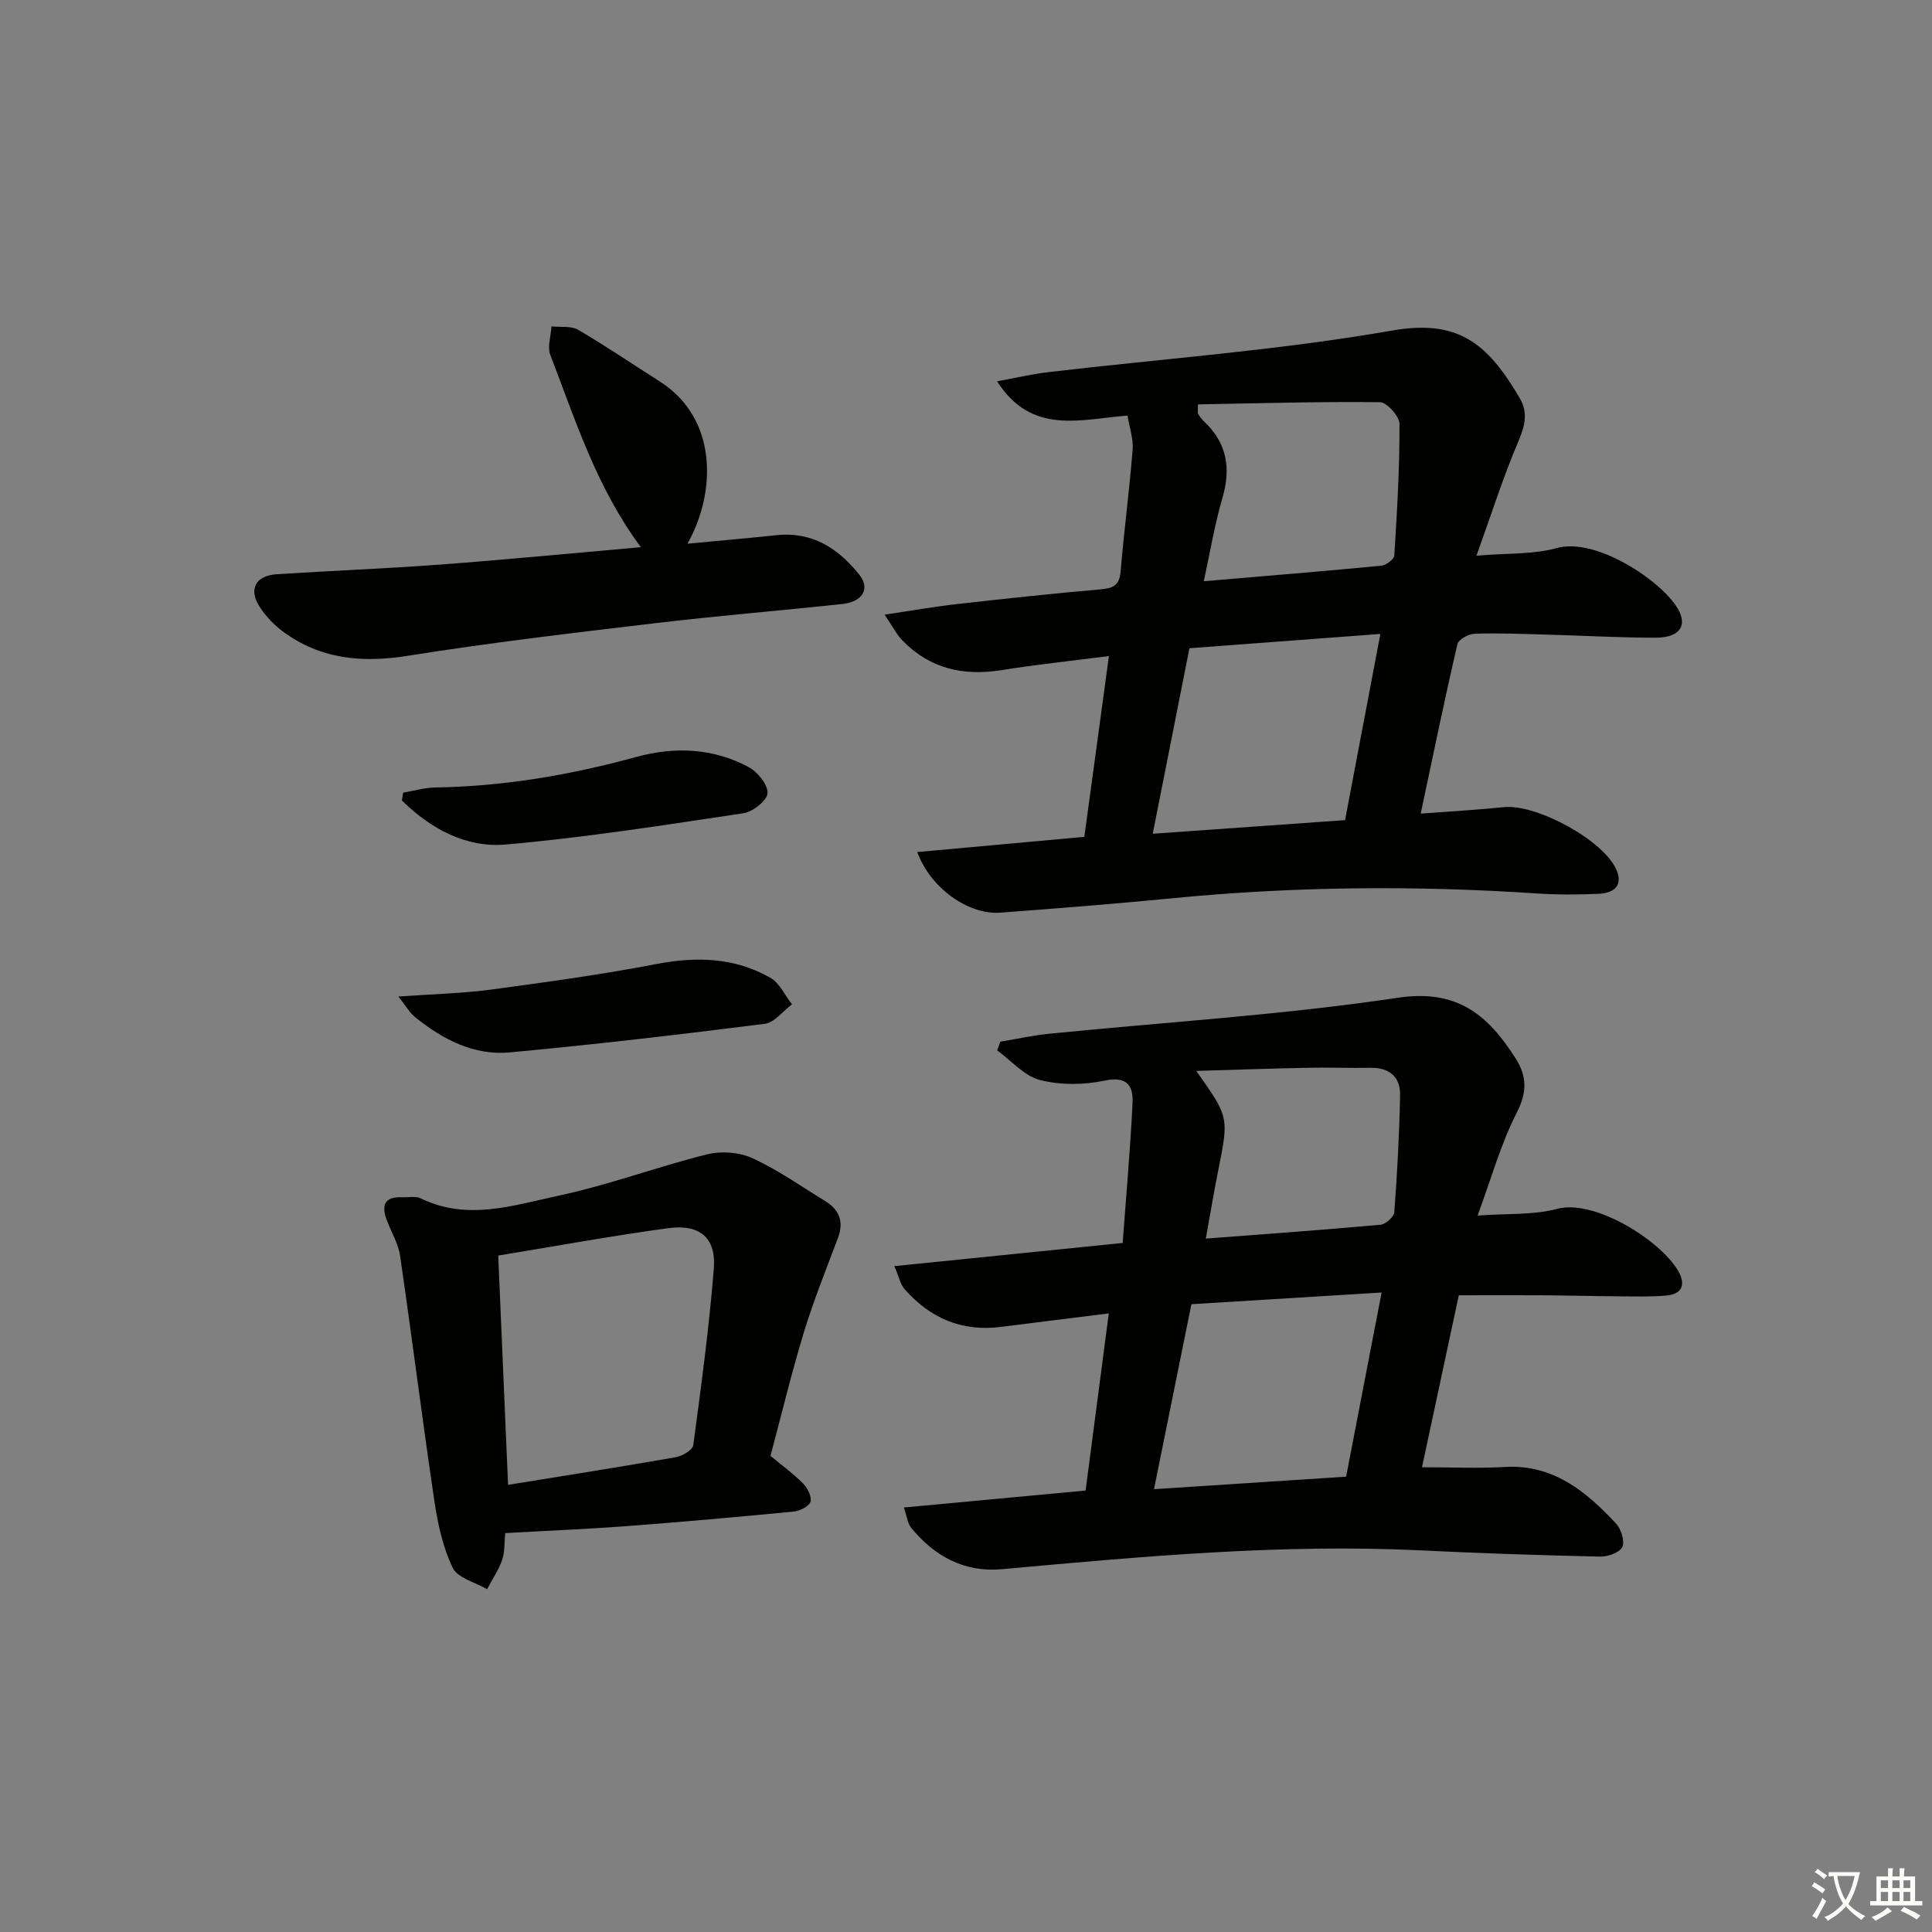 <svg enable-background="new 0 0 400 400" viewBox="0 0 400 400" xmlns="http://www.w3.org/2000/svg"><rect x="0" y="0" width="400" height="400" fill="#808080" stroke="none"/><path d="m377.9 391.2c-.2.3-.4.5-.6.8-.7-.6-1.4-1-2.2-1.5.2-.3.4-.5.5-.8.6.4 1.4.8 2.3 1.5zm-1.8 6.1c-.2-.2-.5-.4-.9-.6.4-.6.8-1.2 1.2-1.9s.7-1.3.9-1.9c.3.3.5.5.8.7-.7 1.3-1.4 2.6-2 3.7zm2.2-9c-.3.3-.5.5-.6.8-.6-.6-1.3-1.1-2-1.5.3-.3.5-.5.6-.7.6.5 1.3.9 2 1.4zm.3.2v-.9h2 4.5c-.3 1.3-.6 2.5-1 3.6s-.9 2.1-1.4 3c.4.5 1 1 1.6 1.4s1.2.8 1.9 1.1c-.3.2-.5.4-.8.8-.4-.3-1-.7-1.6-1.2s-1.2-1.1-1.6-1.6c-.5.6-1.1 1.1-1.7 1.6s-1.4.9-2.1 1.4c-.1-.3-.3-.5-.7-.8.6-.2 1.2-.5 1.9-1s1.4-1.1 2-1.8c-.5-.8-.9-1.6-1.2-2.5s-.6-2-.8-3.2c-.4.1-.7.1-1 .1zm2.5 2.7c.3 1 .7 1.7 1 2.2.3-.5.6-1.1 1-2s.6-1.9.9-3h-3.2-.4c.1.9.3 1.8.7 2.8z" fill="#fbfcfa"/><path d="m396.5 388.5v1.5 3.6h1.5v.9c-.4 0-1 0-1.7 0h-7.9c-.5 0-.9 0-1.2 0v-.9h1.3v-3.5c0-.7 0-1.2 0-1.6h2.4c0-.8 0-1.4 0-1.7h1c0 .3-.1.8-.1 1.7h1.5c0-.8 0-1.4 0-1.7h1c0 .3-.1.9-.1 1.7zm-8.2 9.2c-.2-.3-.5-.5-.8-.8.8-.3 1.4-.6 1.9-.9s1-.7 1.4-1.1c.3.3.6.5.9.8-1.6 1-2.8 1.6-3.4 2zm2.6-6.8v-1.6h-1.5v1.6zm0 2.7v-1.9h-1.5v1.9zm2.4-2.7v-1.6h-1.5v1.6zm0 2.7v-1.9h-1.5v1.9zm.2 2 .7-.8c.4.2.9.5 1.6.8s1.3.7 1.8 1c-.3.3-.5.6-.8.8-.4-.3-1.5-1-3.3-1.8zm2-4.7v-1.6h-1.4v1.6zm0 2.7v-1.9h-1.4v1.9z" fill="#fbfcfa"/><g fill="#010100"><path d="m302.03 268.17c-2.51 11.75-5.1 23.82-7.62 35.61 6.24 0 11.67.26 17.06-.06 10.06-.6 16.87 5.02 23.1 11.7 1.07 1.14 1.86 3.66 1.31 4.87-.53 1.15-2.99 2.03-4.58 1.99-12.3-.28-24.61-.67-36.9-1.28-29.15-1.43-58.09 1.28-87.05 3.89-7.65.69-13.91-2.68-18.71-8.59-.74-.9-.85-2.31-1.5-4.19 12.83-1.2 24.99-2.33 37.62-3.51 1.56-11.94 3.13-23.89 4.8-36.67-7.66.96-14.99 1.85-22.32 2.79-8.08 1.03-14.67-1.8-19.95-7.81-.88-1-1.15-2.52-2.13-4.77 16.01-1.63 31.12-3.16 47.28-4.8.69-9.48 1.56-19.18 2.04-28.91.18-3.57-1.06-5.7-5.79-4.7-4.29.91-9.14.96-13.36-.12-3.27-.84-5.95-4.01-8.89-6.15.23-.6.46-1.19.68-1.79 3.32-.55 6.62-1.29 9.96-1.63 24.13-2.42 48.4-3.89 72.35-7.47 12.4-1.85 18.73 3.71 24.37 12.57 2.25 3.53 2.46 6.86.28 11.11-3.35 6.55-5.34 13.79-8.16 21.42 6.3-.46 11.59-.08 16.42-1.38 7.76-2.09 21.31 6.46 25.04 12.72 1.69 2.83 1.02 4.94-2.48 5.23-3.27.27-6.57.17-9.85.15-5.33-.04-10.65-.18-15.98-.22-5.27-.03-10.57 0-17.04 0zm-55.36 1.85c-2.62 12.94-5.1 25.2-7.75 38.3 13.73-.89 26.62-1.73 39.78-2.59 2.43-12.59 4.82-25.03 7.35-38.13-13.38.82-26.13 1.61-39.38 2.42zm2.98-13.58c12.78-.98 24.51-1.81 36.22-2.88 1.05-.1 2.74-1.65 2.81-2.63.6-8.06 1.04-16.13 1.19-24.21.07-3.73-2.17-5.7-6.08-5.64-4.32.07-8.65-.1-12.97-.01-7.47.15-14.94.41-23.15.65 6.79 9.57 6.76 9.57 4.56 20.56-.88 4.37-1.6 8.76-2.58 14.16z"/><path d="m189.91 176.41c11.73-1.07 22.89-2.09 34.59-3.15 1.63-11.99 3.3-24.26 5.09-37.43-7.58.98-14.93 1.74-22.21 2.91-7.93 1.27-14.88-.29-20.56-6.16-1.19-1.23-1.99-2.85-3.67-5.32 5.7-.85 10.35-1.67 15.03-2.2 9.91-1.12 19.82-2.18 29.75-3.05 2.59-.23 3.84-.84 4.08-3.68.7-8.42 1.82-16.81 2.49-25.24.18-2.21-.64-4.49-1.06-7.05-9.77.76-19.84 4.11-27-7.09 3.97-.72 7.25-1.51 10.57-1.9 23.75-2.79 47.68-4.51 71.2-8.61 13.52-2.36 19.68 2.44 26.43 13.98 1.75 2.99 1.11 5.71-.26 8.92-3.16 7.41-5.6 15.12-8.69 23.71 6.5-.55 11.79-.24 16.62-1.58 8.14-2.27 21.69 6.78 25.06 12.55 2.09 3.56.35 6.02-4.63 6.01-7.48-.01-14.96-.43-22.44-.64-4.99-.14-9.99-.35-14.98-.18-1.26.04-3.35 1.18-3.58 2.16-2.65 11.42-5.02 22.91-7.6 35.08 6.39-.48 11.81-.78 17.2-1.34 6.8-.71 20.9 6.97 23.39 13.12 1.36 3.37-.9 4.69-3.71 4.82-4.32.2-8.67.21-12.98-.08-25.12-1.67-50.2-1.45-75.27 1-11.9 1.16-23.82 2.1-35.75 2.99-6.47.45-14.37-5.02-17.11-12.55zm48.75-3.79c13.93-.99 26.92-1.91 39.82-2.82 2.47-13.02 4.81-25.38 7.31-38.55-13.47 1.01-26.45 1.98-39.53 2.96-2.55 12.91-5.01 25.34-7.6 38.41zm9.37-88.9c0 1.31-.12 1.7.02 1.94.33.57.73 1.13 1.21 1.57 4.78 4.47 5.64 9.71 3.82 15.91-1.58 5.36-2.48 10.91-3.85 17.2 12.65-1.08 24.72-2.06 36.76-3.22.99-.1 2.64-1.33 2.69-2.12.57-9.07 1.1-18.15 1.07-27.23 0-1.57-2.61-4.48-4.04-4.5-12.57-.14-25.14.23-37.68.45z"/><path d="m104.6 317.41c-.2 1.99-.06 3.9-.64 5.57-.74 2.12-2.05 4.03-3.12 6.04-2.45-1.43-6.08-2.3-7.11-4.42-2.04-4.23-3.09-9.08-3.79-13.79-2.51-16.9-4.63-33.85-7.1-50.76-.37-2.55-1.82-4.94-2.75-7.4-1.13-2.99-.6-4.93 3.11-4.77 1.33.05 2.86-.29 3.96.25 9.68 4.71 19.29 1.37 28.66-.62 10.33-2.2 20.32-5.97 30.59-8.52 2.93-.73 6.68-.44 9.4.81 5.26 2.42 10.07 5.82 15.03 8.86 2.93 1.8 3.92 4.27 2.65 7.65-2.43 6.45-5.02 12.87-7.03 19.45-2.6 8.54-4.69 17.24-6.94 25.67 2.48 2.05 4.78 3.71 6.74 5.7.92.94 1.85 2.74 1.54 3.78-.29.96-2.18 1.91-3.45 2.04-11.75 1.14-23.51 2.18-35.28 3.07-7.93.58-15.9.9-24.47 1.39zm.59-9.99c11.86-1.92 23.33-3.72 34.77-5.73 1.35-.24 3.45-1.5 3.58-2.51 1.63-12.17 3.28-24.35 4.25-36.58.5-6.34-2.93-9.21-9.46-8.32-11.63 1.59-23.19 3.7-35.18 5.67.68 15.66 1.35 31.4 2.04 47.47z"/><path d="m142.34 112.57c6.62-.63 12.54-1.15 18.46-1.77 7.43-.77 12.83 2.79 17.15 8.24 2.24 2.82.63 5.56-3.47 6-13.04 1.4-26.12 2.47-39.14 4.02-16.96 2.01-33.94 4.01-50.8 6.7-9.52 1.52-18.17.77-26-5.04-1.83-1.36-3.5-3.12-4.75-5.03-2.4-3.67-.91-6.52 3.5-6.8 11.28-.73 22.57-1.16 33.84-2 13.71-1.03 27.4-2.36 41.56-3.6-9.18-12.32-13.53-26.27-18.75-39.79-.65-1.69.12-3.93.24-5.92 1.86.2 4.05-.15 5.53.71 5.74 3.35 11.24 7.11 16.86 10.67 12.1 7.68 11.73 22.97 5.77 33.61z"/><path d="m82.48 206.32c7.32-.52 13.27-.65 19.13-1.43 11.47-1.54 22.95-3.12 34.31-5.3 8.32-1.6 16.21-1.35 23.59 2.86 1.91 1.09 3 3.62 4.46 5.49-1.87 1.39-3.62 3.77-5.64 4.03-17.58 2.22-35.18 4.29-52.82 5.92-7.42.68-13.88-2.71-19.58-7.31-1.08-.86-1.79-2.17-3.45-4.26z"/><path d="m83.48 164.11c2.21-.37 4.41-1.03 6.62-1.07 14.19-.22 28.02-2.59 41.67-6.33 7.92-2.17 15.86-1.83 23.2 2.09 1.87 1 4.02 3.63 3.94 5.42-.07 1.5-3.04 3.86-4.98 4.15-16.36 2.45-32.73 5.03-49.2 6.48-8.27.72-15.6-3.29-21.53-9.13.1-.54.19-1.07.28-1.61z"/></g></svg>